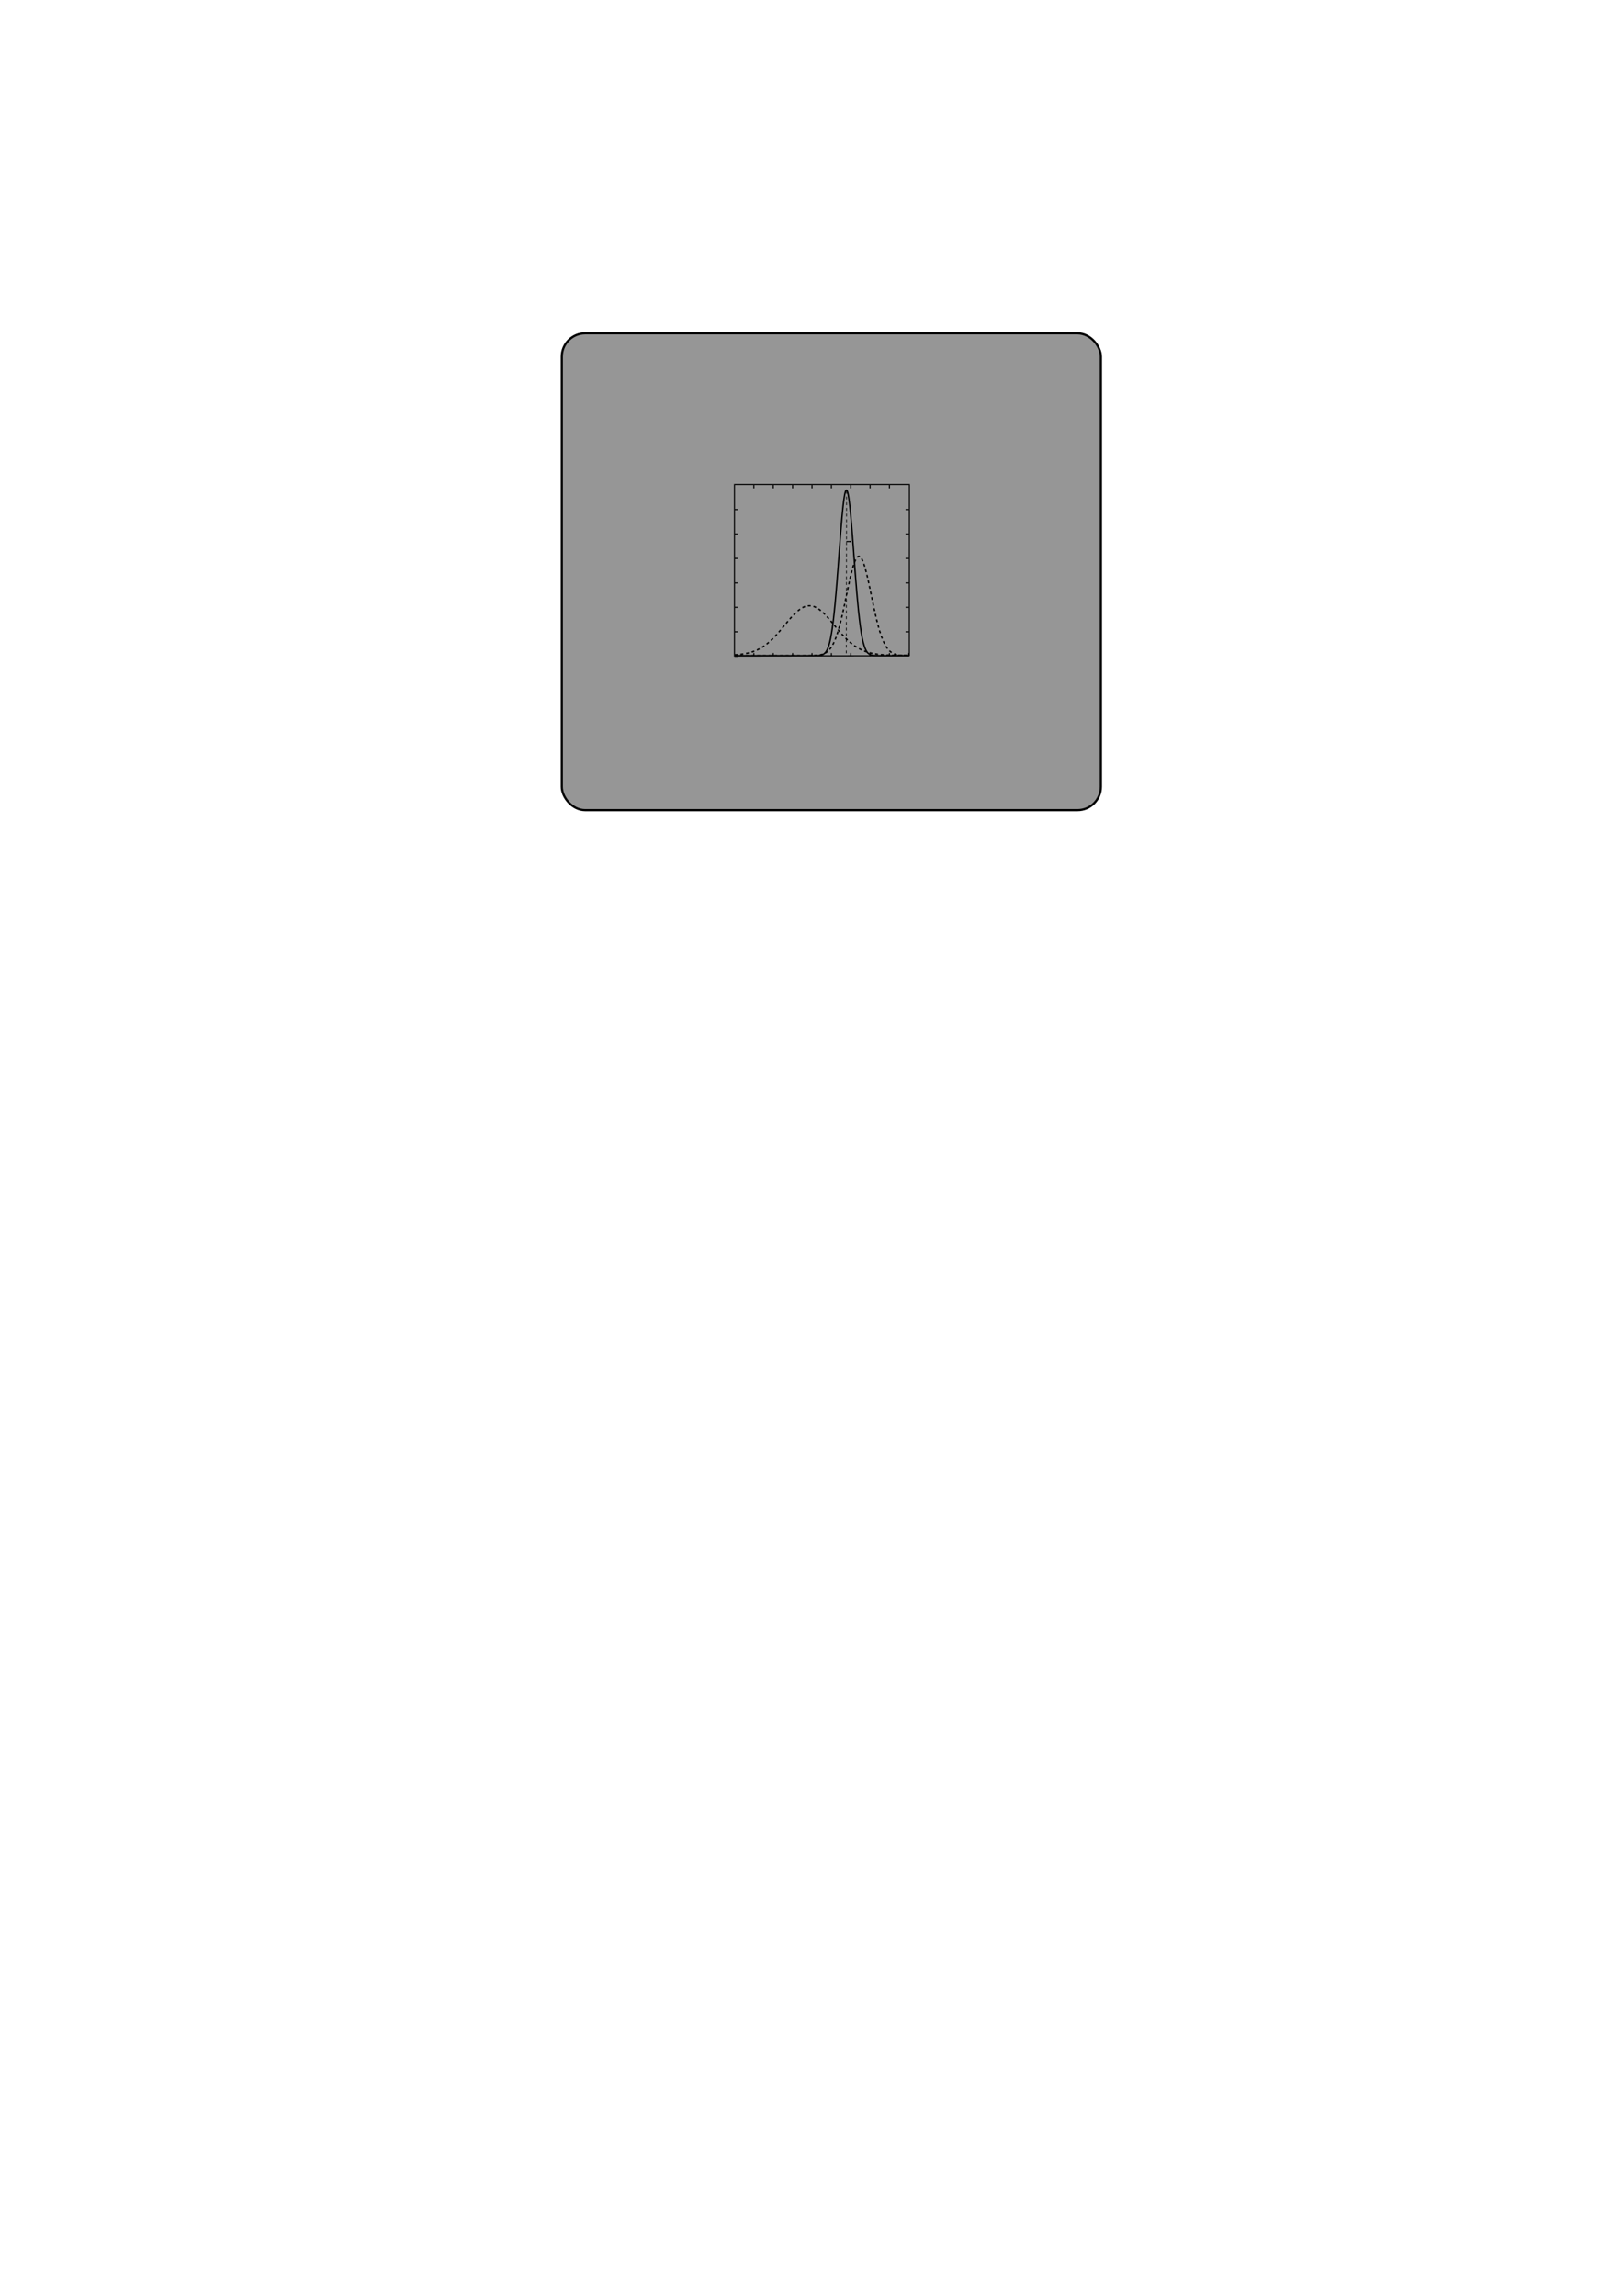 <?xml version="1.0" encoding="UTF-8" standalone="no"?>
<!-- Created with Inkscape (http://www.inkscape.org/) -->

<svg
   xmlns:dc="http://purl.org/dc/elements/1.1/"
   xmlns:cc="http://creativecommons.org/ns#"
   xmlns:rdf="http://www.w3.org/1999/02/22-rdf-syntax-ns#"
   xmlns:svg="http://www.w3.org/2000/svg"
   xmlns="http://www.w3.org/2000/svg"
   xmlns:sodipodi="http://sodipodi.sourceforge.net/DTD/sodipodi-0.dtd"
   xmlns:inkscape="http://www.inkscape.org/namespaces/inkscape"
   width="744.094"
   height="1052.362"
   id="svg4636"
   version="1.1"
   inkscape:version="0.48.4 r9939"
   sodipodi:docname="kalman_ekf.svg">
  <defs
     id="defs4638">
    <marker
       inkscape:stockid="TriangleOutM"
       orient="auto"
       refY="0"
       refX="0"
       id="TriangleOutM"
       style="overflow:visible">
      <path
         inkscape:connector-curvature="0"
         id="path5335"
         d="m 5.77,0 -8.65,5 0,-10 8.65,5 z"
         style="fill-rule:evenodd;stroke:#000000;stroke-width:1pt"
         transform="scale(0.4,0.4)" />
    </marker>
    <clipPath
       clipPathUnits="userSpaceOnUse"
       id="clipPath3450">
      <path
         inkscape:connector-curvature="0"
         d="m 469.52,746.007 -100.4,0 0,-104.172 100.4,0 0,104.172 z"
         id="path3452" />
    </clipPath>
    <clipPath
       clipPathUnits="userSpaceOnUse"
       id="clipPath3414">
      <path
         inkscape:connector-curvature="0"
         d="m 469.52,746.007 -100.4,0 0,-104.172 100.4,0 0,104.172 z"
         id="path3416" />
    </clipPath>
    <filter
       id="filter6476"
       style="color-interpolation-filters:sRGB;"
       inkscape:label="Drop Shadow">
      <feFlood
         id="feFlood6478"
         flood-opacity="0.5"
         flood-color="rgb(0,0,0)"
         result="flood" />
      <feComposite
         id="feComposite6480"
         in2="SourceGraphic"
         in="flood"
         operator="in"
         result="composite1" />
      <feGaussianBlur
         id="feGaussianBlur6482"
         in="composite"
         stdDeviation="2"
         result="blur" />
      <feOffset
         id="feOffset6484"
         dx="4"
         dy="4"
         result="offset" />
      <feComposite
         id="feComposite6486"
         in2="offset"
         in="SourceGraphic"
         operator="over"
         result="composite2" />
    </filter>
  </defs>
  <sodipodi:namedview
     id="base"
     pagecolor="#ffffff"
     bordercolor="#666666"
     borderopacity="1.0"
     inkscape:pageopacity="0.0"
     inkscape:pageshadow="2"
     inkscape:zoom="1.979899"
     inkscape:cx="334.362"
     inkscape:cy="818.68763"
     inkscape:document-units="px"
     inkscape:current-layer="layer1"
     showgrid="false"
     inkscape:window-width="1855"
     inkscape:window-height="1056"
     inkscape:window-x="65"
     inkscape:window-y="24"
     inkscape:window-maximized="1" />
  <g
     inkscape:label="Layer 1"
     inkscape:groupmode="layer"
     id="layer1">
    <rect
       style="fill:#969696;fill-opacity:1;stroke:#000000;stroke-width:1;stroke-linecap:round;stroke-miterlimit:4;stroke-opacity:1;stroke-dasharray:none;stroke-dashoffset:1.3;filter:url(#filter6476)"
       id="rect5958"
       width="247.143"
       height="218.571"
       x="253.571"
       y="148.791"
       ry="10.714" />
    <g
       transform="matrix(0.805,0,0,-0.805,388.135,225.001)"
       id="g3406">
      <path
         inkscape:connector-curvature="0"
         id="path3408"
         style="fill:none;stroke:#000000;stroke-width:0.405;stroke-linecap:butt;stroke-linejoin:miter;stroke-miterlimit:10;stroke-opacity:1;stroke-dasharray:1.623;stroke-dashoffset:0"
         d="M 0,0 -0.174,-93.668" />
    </g>
    <g
       transform="matrix(0.805,0,0,-0.805,39.281,822.361)"
       id="g3410"
       style="stroke-width:0.33;stroke-miterlimit:4;stroke-dasharray:none">
      <g
         clip-path="url(#clipPath3414)"
         id="g3412"
         style="stroke-width:0.33;stroke-miterlimit:4;stroke-dasharray:none">
        <g
           transform="translate(469.079,648.033)"
           id="g3418"
           style="stroke-width:0.33;stroke-miterlimit:4;stroke-dasharray:none">
          <path
             inkscape:connector-curvature="0"
             id="path3420"
             style="fill:none;stroke:#000000;stroke-width:0.621;stroke-linecap:butt;stroke-linejoin:miter;stroke-miterlimit:4;stroke-opacity:1;stroke-dasharray:none"
             d="m 0,0 0.035,97.655 -99.588,0 0,-97.672 99.57,0.139" />
        </g>
      </g>
    </g>
    <g
       transform="matrix(0.805,0,0,-0.805,415.17,289.612)"
       id="g3422"
       style="stroke-width:0.33;stroke-miterlimit:4;stroke-dasharray:none">
      <path
         inkscape:connector-curvature="0"
         id="path3424"
         style="fill:none;stroke:#000000;stroke-width:0.621;stroke-linecap:butt;stroke-linejoin:miter;stroke-miterlimit:4;stroke-opacity:1;stroke-dasharray:none"
         d="M 0,0 1.828,0" />
    </g>
    <g
       transform="matrix(0.805,0,0,-0.805,415.17,278.402)"
       id="g3426"
       style="stroke-width:0.33;stroke-miterlimit:4;stroke-dasharray:none">
      <path
         inkscape:connector-curvature="0"
         id="path3428"
         style="fill:none;stroke:#000000;stroke-width:0.621;stroke-linecap:butt;stroke-linejoin:miter;stroke-miterlimit:4;stroke-opacity:1;stroke-dasharray:none"
         d="M 0,0 1.828,0" />
    </g>
    <g
       transform="matrix(0.805,0,0,-0.805,415.17,267.193)"
       id="g3430"
       style="stroke-width:0.33;stroke-miterlimit:4;stroke-dasharray:none">
      <path
         inkscape:connector-curvature="0"
         id="path3432"
         style="fill:none;stroke:#000000;stroke-width:0.621;stroke-linecap:butt;stroke-linejoin:miter;stroke-miterlimit:4;stroke-opacity:1;stroke-dasharray:none"
         d="M 0,0 1.828,0" />
    </g>
    <g
       transform="matrix(0.805,0,0,-0.805,415.17,255.983)"
       id="g3434"
       style="stroke-width:0.33;stroke-miterlimit:4;stroke-dasharray:none">
      <path
         inkscape:connector-curvature="0"
         id="path3436"
         style="fill:none;stroke:#000000;stroke-width:0.621;stroke-linecap:butt;stroke-linejoin:miter;stroke-miterlimit:4;stroke-opacity:1;stroke-dasharray:none"
         d="M 0,0 1.828,0" />
    </g>
    <g
       transform="matrix(0.805,0,0,-0.805,415.17,244.774)"
       id="g3438"
       style="stroke-width:0.33;stroke-miterlimit:4;stroke-dasharray:none">
      <path
         inkscape:connector-curvature="0"
         id="path3440"
         style="fill:none;stroke:#000000;stroke-width:0.621;stroke-linecap:butt;stroke-linejoin:miter;stroke-miterlimit:4;stroke-opacity:1;stroke-dasharray:none"
         d="M 0,0 1.828,0" />
    </g>
    <g
       transform="matrix(0.805,0,0,-0.805,415.17,233.564)"
       id="g3442"
       style="stroke-width:0.33;stroke-miterlimit:4;stroke-dasharray:none">
      <path
         inkscape:connector-curvature="0"
         id="path3444"
         style="fill:none;stroke:#000000;stroke-width:0.621;stroke-linecap:butt;stroke-linejoin:miter;stroke-miterlimit:4;stroke-opacity:1;stroke-dasharray:none"
         d="M 0,0 1.828,0" />
    </g>
    <g
       transform="matrix(0.805,0,0,-0.805,39.281,822.361)"
       id="g3446">
      <g
         clip-path="url(#clipPath3450)"
         id="g3448">
        <g
           transform="translate(369.683,648.677)"
           id="g3454">
          <path
             inkscape:connector-curvature="0"
             id="path3456"
             style="fill:none;stroke:#000000;stroke-width:0.811;stroke-linecap:butt;stroke-linejoin:miter;stroke-miterlimit:10;stroke-opacity:1;stroke-dasharray:1.623;stroke-dashoffset:0"
             d="M 0,0 0.244,0.017 0.505,0.035 0.749,0.052 0.992,0.07 1.236,0.087 1.497,0.122 1.741,0.139 1.985,0.157 2.246,0.192 2.49,0.209 2.733,0.244 2.977,0.261 3.238,0.296 3.482,0.331 3.726,0.348 3.987,0.383 4.231,0.418 4.474,0.453 4.718,0.487 4.979,0.54 5.223,0.575 5.467,0.609 5.728,0.662 5.972,0.696 6.216,0.749 6.459,0.801 6.72,0.853 6.964,0.905 7.208,0.958 7.469,1.01 7.713,1.079 7.957,1.132 8.2,1.201 l 0.261,0.053 0.244,0.069 0.244,0.07 0.261,0.069 0.244,0.087 0.244,0.07 0.243,0.087 0.261,0.087 0.244,0.07 0.244,0.104 0.261,0.087 0.244,0.087 0.244,0.105 0.243,0.087 0.262,0.104 0.243,0.105 0.244,0.122 0.261,0.104 0.244,0.122 0.244,0.122 0.243,0.122 0.262,0.122 0.243,0.122 0.244,0.139 0.261,0.139 0.244,0.139 0.244,0.14 0.243,0.139 0.262,0.157 0.243,0.156 0.244,0.157 0.261,0.157 0.244,0.174 0.244,0.157 0.244,0.174 0.261,0.191 0.243,0.174 0.244,0.192 0.261,0.174 0.244,0.191 0.244,0.209 0.244,0.192 0.261,0.209 0.243,0.209 0.244,0.209 0.261,0.226 0.244,0.209 0.244,0.226 0.244,0.227 0.261,0.226 0.243,0.244 0.244,0.226 0.261,0.244 0.244,0.243 0.244,0.262 0.244,0.243 0.261,0.262 0.244,0.261 0.243,0.261 0.261,0.261 0.244,0.261 0.244,0.279 0.244,0.261 0.261,0.278 0.244,0.279 0.243,0.279 0.261,0.296 0.244,0.278 0.244,0.296 0.244,0.279 0.261,0.296 0.244,0.296 0.243,0.296 0.262,0.296 0.243,0.296 0.244,0.296 0.244,0.296 0.261,0.295 0.244,0.314 0.243,0.296 0.262,0.296 0.243,0.296 0.244,0.313 0.244,0.296 0.261,0.296 0.244,0.296 0.243,0.296 0.262,0.314 0.243,0.278 0.244,0.296 0.244,0.296 0.261,0.296 0.244,0.279 0.243,0.296 0.262,0.278 0.243,0.279 0.244,0.278 0.244,0.279 0.261,0.261 0.244,0.279 0.244,0.261 0.261,0.261 0.243,0.244 0.244,0.261 0.244,0.243 0.261,0.227 0.244,0.244 0.244,0.226 0.261,0.226 0.243,0.227 0.244,0.208 0.244,0.209 0.261,0.192 0.244,0.191 0.244,0.192 0.261,0.191 0.243,0.175 0.244,0.156 0.244,0.157 0.261,0.157 0.244,0.156 0.244,0.14 0.261,0.121 0.244,0.122 0.243,0.122 0.244,0.105 0.261,0.087 0.244,0.087 0.244,0.087 0.261,0.07 0.244,0.069 0.243,0.052 0.244,0.053 0.261,0.034 0.244,0.035 0.244,0.018 0.261,0.017 0.244,0 0.243,0 0.244,-0.017 0.261,-0.018 0.244,-0.035 0.244,-0.034 0.261,-0.053 0.244,-0.052 0.243,-0.069 0.244,-0.07 0.261,-0.087 0.244,-0.087 0.244,-0.087 0.261,-0.105 0.244,-0.122 0.243,-0.122 0.244,-0.121 0.261,-0.14 0.244,-0.156 0.244,-0.157 0.261,-0.157 0.244,-0.156 0.243,-0.175 0.244,-0.191 0.261,-0.192 0.244,-0.191 0.244,-0.192 0.261,-0.209 0.244,-0.208 0.244,-0.227 0.243,-0.226 0.261,-0.226 0.244,-0.244 0.244,-0.227 0.261,-0.243 0.244,-0.261 0.244,-0.244 0.243,-0.261 0.261,-0.261 0.244,-0.279 0.244,-0.261 0.261,-0.279 0.244,-0.278 0.244,-0.279 0.243,-0.278 0.262,-0.296 0.243,-0.279 0.244,-0.296 0.261,-0.296 0.244,-0.296 0.244,-0.278 0.243,-0.314 0.262,-0.296 0.243,-0.296 0.244,-0.296 0.261,-0.296 0.244,-0.313 0.244,-0.296 0.243,-0.296 0.262,-0.296 0.243,-0.314 0.244,-0.295 0.261,-0.296 0.244,-0.296 0.244,-0.296 0.243,-0.296 0.262,-0.296 0.243,-0.296 0.244,-0.296 0.261,-0.279 0.244,-0.296 0.244,-0.278 0.244,-0.296 0.261,-0.279 0.243,-0.279 0.244,-0.278 0.261,-0.261 0.244,-0.279 0.244,-0.261 0.244,-0.261 0.261,-0.261 L 62.677,9.994 62.921,9.732 63.182,9.489 63.426,9.227 63.67,8.984 63.914,8.74 64.175,8.514 64.418,8.27 64.662,8.044 64.923,7.817 65.167,7.591 65.411,7.382 65.655,7.156 65.916,6.947 66.16,6.738 66.403,6.529 66.664,6.337 66.908,6.128 67.152,5.937 67.396,5.763 67.657,5.571 67.901,5.397 68.144,5.206 68.405,5.032 68.649,4.875 68.893,4.701 69.137,4.544 69.398,4.387 69.642,4.231 69.885,4.074 70.147,3.935 70.39,3.795 70.634,3.656 70.878,3.517 71.139,3.378 71.383,3.256 71.626,3.134 71.888,3.012 72.131,2.89 72.375,2.768 72.619,2.664 72.88,2.542 73.124,2.437 73.367,2.333 73.629,2.246 73.872,2.141 74.116,2.054 74.36,1.967 74.621,1.863 74.865,1.793 75.108,1.706 75.37,1.619 75.613,1.549 75.857,1.462 76.101,1.393 76.362,1.323 76.606,1.254 76.85,1.201 77.111,1.132 77.354,1.079 77.598,1.01 77.842,0.958 78.103,0.905 78.347,0.853 78.591,0.801 78.852,0.749 79.095,0.696 79.339,0.662 79.583,0.609 79.844,0.575 80.088,0.54 80.332,0.487 80.593,0.453 80.836,0.418 81.08,0.383 81.324,0.348 81.585,0.331 81.829,0.296 82.073,0.261 82.334,0.244 82.578,0.209 82.821,0.192 83.065,0.157 83.326,0.139 83.57,0.122 83.814,0.087 84.075,0.07 84.319,0.052 84.562,0.035 84.806,0.017 85.067,0 l 0.244,-0.017 0.244,-0.018 0.261,-0.017 0.244,0 0.243,-0.018 0.244,-0.017 0.261,-0.017 0.244,0 0.244,-0.018 0.261,-0.017 0.244,0 0.243,-0.018 0.244,0 0.261,-0.017 0.244,0 0.244,-0.018 0.261,0 0.244,0 0.243,-0.017 0.244,0 0.261,0 0.244,-0.017 0.244,0 0.261,0 0.244,-0.018 0.243,0 0.244,0 0.261,0 0.244,-0.017 0.244,0 0.261,0 0.244,0 0.244,0 0.243,0 0.261,-0.018 0.244,0 0.244,0 0.261,0 0.244,0 0.244,0 0.243,0 0.261,0 0.244,-0.017 0.244,0 0.261,0 0.244,0 0.244,0 0.243,0 0.262,0 0.243,0 0.244,0 0.261,0 0.244,0 0.244,0 0.243,0 0.262,0 0.243,0" />
        </g>
      </g>
    </g>
    <g
       transform="matrix(0.805,0,0,-0.805,336.713,300.541)"
       id="g3458">
      <path
         inkscape:connector-curvature="0"
         id="path3460"
         style="fill:none;stroke:#000000;stroke-width:0.811;stroke-linecap:butt;stroke-linejoin:miter;stroke-miterlimit:10;stroke-opacity:1;stroke-dasharray:1.623;stroke-dashoffset:0"
         d="M 0,0 0.244,0 0.505,0 0.749,0 0.992,0 1.236,0 1.497,0 1.741,0 1.985,0 2.246,0 2.49,0 2.733,0 2.977,0 3.238,0 3.482,0 3.726,0 3.987,0 4.231,0 4.474,0 4.718,0 4.979,0 5.223,0 5.467,0 5.728,0 5.972,0 6.216,0 6.459,0 6.72,0 6.964,0 7.208,0 7.469,0 7.713,0 7.957,0 8.2,0 8.461,0 8.705,0 8.949,0 9.21,0 l 0.244,0 0.244,0 0.243,0 0.261,0 0.244,0 0.244,0 0.261,0 0.244,0 0.244,0 0.243,0 0.262,0 0.243,0 0.244,0 0.261,0 0.244,0 0.244,0 0.243,0 0.262,0 0.243,0 0.244,0 0.261,0 0.244,0 0.244,0 0.243,0 0.262,0 0.243,0 0.244,0 0.261,0 0.244,0 0.244,0 0.244,0 0.261,0 0.243,0 0.244,0 0.261,0 0.244,0 0.244,0 0.244,0 0.261,0 0.243,0 0.244,0 0.261,0 0.244,0 0.244,0 0.244,0 0.261,0 0.243,0 0.244,0 0.261,0 0.244,0 0.244,0 0.244,0 0.261,0 0.244,0 0.243,0 0.261,0 0.244,0 0.244,0 0.244,0 0.261,0 0.244,0 0.243,0 0.261,0 0.244,0 0.244,0 0.244,0 0.261,0 0.244,0 0.243,0 0.262,0 0.243,0 0.244,0 0.244,0 0.261,0 0.244,0 0.243,0 0.262,0 0.243,0 0.244,0 0.244,0 0.261,0 0.244,0 0.243,0 0.262,0 0.243,0 0.244,0 0.244,0 0.261,0 0.244,0 0.243,0 0.262,0 0.243,0 0.244,0 0.244,0 0.261,0 0.244,0 0.244,0 0.261,0 0.243,0 0.244,0 0.244,0 0.261,0 0.244,0 0.244,0 0.261,0 0.243,0 0.244,0 0.244,0 0.261,0 0.244,0 0.244,0 0.261,0 0.243,0 0.244,0 0.244,0 0.261,0 0.244,0 0.244,0 0.261,0 0.244,0 0.243,0 0.244,0 0.261,0 0.244,0 0.244,0 0.261,0 0.244,0 0.243,0 0.244,0.017 0.261,0 0.244,0 0.244,0 0.261,0 0.244,0 0.243,0 0.244,0 0.261,0.018 0.244,0 0.244,0 0.261,0 0.244,0.017 0.243,0 0.244,0.018 0.261,0 0.244,0.017 0.244,0 0.261,0.017 0.244,0.018 0.243,0.017 0.244,0.018 0.261,0.017 0.244,0.018 0.244,0.034 0.261,0.018 0.244,0.035 0.243,0.034 0.244,0.035 0.261,0.035 0.244,0.052 0.244,0.052 0.261,0.053 0.244,0.052 0.244,0.07 0.243,0.069 0.261,0.087 0.244,0.087 0.244,0.087 0.261,0.105 0.244,0.122 0.244,0.122 0.243,0.122 0.261,0.156 0.244,0.157 0.244,0.174 0.261,0.174 0.244,0.209 0.244,0.209 0.243,0.226 0.262,0.244 0.243,0.279 0.244,0.278 0.261,0.296 0.244,0.331 0.244,0.348 0.243,0.366 0.262,0.4 0.243,0.418 0.244,0.435 0.261,0.47 0.244,0.505 0.244,0.523 0.243,0.539 0.262,0.592 0.243,0.61 0.244,0.626 0.261,0.679 0.244,0.697 0.244,0.731 0.243,0.766 0.262,0.801 0.243,0.818 0.244,0.853 0.261,0.888 0.244,0.923 0.244,0.94 0.244,0.975 0.261,0.993 0.243,1.027 0.244,1.062 0.261,1.079 0.244,1.097 0.244,1.114 0.244,1.132 0.261,1.167 0.243,1.166 0.244,1.184 0.261,1.184 0.244,1.201 0.244,1.202 0.244,1.201 0.261,1.201 0.243,1.201 0.244,1.184 0.261,1.184 0.244,1.167 0.244,1.149 0.244,1.114 0.261,1.114 0.244,1.062 0.243,1.045 0.261,1.01 0.244,0.975 0.244,0.923 0.244,0.888 0.261,0.853 0.244,0.783 0.243,0.731 0.261,0.697 0.244,0.627 0.244,0.557 0.244,0.505 0.261,0.435 0.244,0.383 0.243,0.313 0.262,0.244 0.243,0.174 0.244,0.105 0.244,0.034 0.261,-0.034 0.244,-0.105 0.243,-0.174 0.262,-0.244 0.243,-0.313 0.244,-0.383 0.244,-0.435 0.261,-0.505 0.244,-0.557 0.243,-0.627 0.262,-0.697 0.243,-0.731 0.244,-0.783 0.244,-0.853 0.261,-0.888 0.244,-0.923 0.243,-0.975 0.262,-1.01 0.243,-1.045 0.244,-1.062 0.244,-1.114 0.261,-1.114 0.244,-1.149 0.244,-1.167 0.261,-1.184 0.243,-1.184 0.244,-1.201 0.244,-1.201 0.261,-1.201 0.244,-1.202 0.244,-1.201 0.261,-1.184 0.243,-1.184 0.244,-1.166 0.244,-1.167 0.261,-1.132 0.244,-1.114 0.244,-1.097 0.261,-1.079 0.243,-1.062 0.244,-1.027 0.244,-0.993 0.261,-0.975 0.244,-0.94 0.244,-0.923 0.261,-0.888 0.244,-0.853 0.243,-0.818 0.244,-0.801 0.261,-0.766 0.244,-0.731 0.244,-0.697 0.261,-0.679 0.244,-0.626 0.243,-0.61 L 84.806,8.2 85.067,7.661 85.311,7.138 85.555,6.633 85.816,6.163 86.06,5.728 86.303,5.31 86.547,4.91 86.808,4.544 87.052,4.196 87.296,3.865 87.557,3.569 87.801,3.291 88.044,3.012 88.288,2.768 88.549,2.542 88.793,2.333 89.037,2.124 89.298,1.95 89.542,1.776 89.785,1.619 90.029,1.463 90.29,1.341 90.534,1.219 90.778,1.097 91.039,0.992 91.283,0.905 91.526,0.818 91.77,0.731 92.031,0.662 92.275,0.592 92.519,0.54 92.78,0.487 93.024,0.435 93.268,0.383 93.511,0.348 93.772,0.313 94.016,0.279 94.26,0.244 l 0.261,-0.018 0.244,-0.034 0.244,-0.018 0.243,-0.017 0.261,-0.018 0.244,-0.017 0.244,-0.018 0.261,-0.017 0.244,0 0.244,-0.017 0.243,0 0.262,-0.018 0.243,0 0.244,-0.017 0.261,0 0.244,0 0.244,0 0.243,-0.018 0.262,0 0.243,0" />
    </g>
    <g
       transform="matrix(0.805,0,0,-0.805,336.713,300.541)"
       id="g3462">
      <path
         inkscape:connector-curvature="0"
         id="path3464"
         style="fill:none;stroke:#000000;stroke-width:0.811;stroke-linecap:butt;stroke-linejoin:miter;stroke-miterlimit:10;stroke-opacity:1;stroke-dasharray:none"
         d="m 0,0 45.267,0 0.244,0.017 0.992,0 0.261,0.018 0.244,0 0.244,0.017 0.261,0.018 0.244,0 0.243,0.017 0.244,0.035 0.261,0.017 0.244,0.035 0.244,0.052 0.261,0.053 0.244,0.052 0.244,0.069 0.243,0.087 0.261,0.105 0.244,0.122 0.244,0.139 0.261,0.157 0.244,0.191 0.244,0.227 0.243,0.261 0.261,0.296 0.244,0.348 0.244,0.4 0.261,0.453 0.244,0.522 0.244,0.592 0.243,0.662 0.262,0.749 0.243,0.835 0.244,0.923 0.261,1.045 0.244,1.149 0.244,1.271 0.243,1.375 0.262,1.532 0.243,1.654 0.244,1.776 0.261,1.933 0.244,2.089 0.244,2.211 0.243,2.368 0.262,2.49 0.243,2.646 0.244,2.768 0.261,2.89 0.244,2.995 0.244,3.099 0.243,3.186 0.262,3.256 0.243,3.308 0.244,3.325 0.261,3.343 0.244,3.325 0.244,3.291 0.244,3.238 0.261,3.134 0.243,3.012 0.244,2.89 0.261,2.716 0.244,2.525 0.244,2.315 0.244,2.072 0.261,1.811 0.243,1.549 0.244,1.254 0.261,0.958 0.244,0.626 0.244,0.331 0.244,0 0.261,-0.331 0.243,-0.626 0.244,-0.958 0.261,-1.254 0.244,-1.549 0.244,-1.811 0.244,-2.072 0.261,-2.315 0.244,-2.525 0.243,-2.716 0.261,-2.89 0.244,-3.012 0.244,-3.134 0.244,-3.238 0.261,-3.291 0.244,-3.325 0.243,-3.343 0.261,-3.325 0.244,-3.308 0.244,-3.256 0.244,-3.186 0.261,-3.099 0.244,-2.995 0.243,-2.89 0.262,-2.768 0.243,-2.646 0.244,-2.49 0.244,-2.368 0.261,-2.211 0.244,-2.089 0.243,-1.933 0.262,-1.776 0.243,-1.654 0.244,-1.532 0.244,-1.375 L 72.88,9.663 73.124,8.514 73.367,7.469 73.629,6.546 73.872,5.711 74.116,4.962 74.36,4.3 74.621,3.708 74.865,3.186 75.108,2.733 75.37,2.333 75.613,1.985 75.857,1.689 76.101,1.428 76.362,1.201 76.606,1.01 76.85,0.853 77.111,0.714 77.354,0.592 77.598,0.487 77.842,0.4 78.103,0.331 78.591,0.226 78.852,0.174 79.095,0.139 79.339,0.122 79.583,0.087 79.844,0.07 l 0.244,0 0.244,-0.018 0.261,-0.017 0.243,0 0.244,-0.018 0.993,0 L 82.334,0 99.239,0" />
    </g>
    <g
       transform="matrix(0.805,0,0,-0.805,336.755,300.822)"
       id="g3466"
       style="stroke-width:0.33;stroke-miterlimit:4;stroke-dasharray:none">
      <path
         inkscape:connector-curvature="0"
         id="path3468"
         style="fill:none;stroke:#000000;stroke-width:0.621;stroke-linecap:butt;stroke-linejoin:miter;stroke-miterlimit:4;stroke-opacity:1;stroke-dasharray:none"
         d="M 0,0 1.828,0" />
    </g>
    <g
       transform="matrix(0.805,0,0,-0.805,336.755,289.612)"
       id="g3470"
       style="stroke-width:0.33;stroke-miterlimit:4;stroke-dasharray:none">
      <path
         inkscape:connector-curvature="0"
         id="path3472"
         style="fill:none;stroke:#000000;stroke-width:0.621;stroke-linecap:butt;stroke-linejoin:miter;stroke-miterlimit:4;stroke-opacity:1;stroke-dasharray:none"
         d="M 0,0 1.828,0" />
    </g>
    <g
       transform="matrix(0.805,0,0,-0.805,336.755,278.402)"
       id="g3474"
       style="stroke-width:0.33;stroke-miterlimit:4;stroke-dasharray:none">
      <path
         inkscape:connector-curvature="0"
         id="path3476"
         style="fill:none;stroke:#000000;stroke-width:0.621;stroke-linecap:butt;stroke-linejoin:miter;stroke-miterlimit:4;stroke-opacity:1;stroke-dasharray:none"
         d="M 0,0 1.828,0" />
    </g>
    <g
       transform="matrix(0.805,0,0,-0.805,336.755,267.193)"
       id="g3478"
       style="stroke-width:0.33;stroke-miterlimit:4;stroke-dasharray:none">
      <path
         inkscape:connector-curvature="0"
         id="path3480"
         style="fill:none;stroke:#000000;stroke-width:0.621;stroke-linecap:butt;stroke-linejoin:miter;stroke-miterlimit:4;stroke-opacity:1;stroke-dasharray:none"
         d="M 0,0 1.828,0" />
    </g>
    <g
       transform="matrix(0.805,0,0,-0.805,336.755,255.983)"
       id="g3482"
       style="stroke-width:0.33;stroke-miterlimit:4;stroke-dasharray:none">
      <path
         inkscape:connector-curvature="0"
         id="path3484"
         style="fill:none;stroke:#000000;stroke-width:0.621;stroke-linecap:butt;stroke-linejoin:miter;stroke-miterlimit:4;stroke-opacity:1;stroke-dasharray:none"
         d="M 0,0 1.828,0" />
    </g>
    <g
       transform="matrix(0.805,0,0,-0.805,336.755,244.774)"
       id="g3486"
       style="stroke-width:0.33;stroke-miterlimit:4;stroke-dasharray:none">
      <path
         inkscape:connector-curvature="0"
         id="path3488"
         style="fill:none;stroke:#000000;stroke-width:0.621;stroke-linecap:butt;stroke-linejoin:miter;stroke-miterlimit:4;stroke-opacity:1;stroke-dasharray:none"
         d="M 0,0 1.828,0" />
    </g>
    <g
       transform="matrix(0.805,0,0,-0.805,336.755,233.564)"
       id="g3490"
       style="stroke-width:0.33;stroke-miterlimit:4;stroke-dasharray:none">
      <path
         inkscape:connector-curvature="0"
         id="path3492"
         style="fill:none;stroke:#000000;stroke-width:0.621;stroke-linecap:butt;stroke-linejoin:miter;stroke-miterlimit:4;stroke-opacity:1;stroke-dasharray:none"
         d="M 0,0 1.828,0" />
    </g>
    <g
       transform="matrix(0.805,0,0,-0.805,345.636,222.354)"
       id="g3498"
       style="stroke-width:0.33;stroke-miterlimit:4;stroke-dasharray:none">
      <path
         inkscape:connector-curvature="0"
         id="path3500"
         style="fill:none;stroke:#000000;stroke-width:0.621;stroke-linecap:butt;stroke-linejoin:miter;stroke-miterlimit:4;stroke-opacity:1;stroke-dasharray:none"
         d="M 0,0 0,-1.828" />
    </g>
    <g
       transform="matrix(0.805,0,0,-0.805,354.516,222.354)"
       id="g3502"
       style="stroke-width:0.33;stroke-miterlimit:4;stroke-dasharray:none">
      <path
         inkscape:connector-curvature="0"
         id="path3504"
         style="fill:none;stroke:#000000;stroke-width:0.621;stroke-linecap:butt;stroke-linejoin:miter;stroke-miterlimit:4;stroke-opacity:1;stroke-dasharray:none"
         d="M 0,0 0,-1.828" />
    </g>
    <g
       transform="matrix(0.805,0,0,-0.805,363.397,222.354)"
       id="g3506"
       style="stroke-width:0.33;stroke-miterlimit:4;stroke-dasharray:none">
      <path
         inkscape:connector-curvature="0"
         id="path3508"
         style="fill:none;stroke:#000000;stroke-width:0.621;stroke-linecap:butt;stroke-linejoin:miter;stroke-miterlimit:4;stroke-opacity:1;stroke-dasharray:none"
         d="M 0,0 0,-1.828" />
    </g>
    <g
       transform="matrix(0.805,0,0,-0.805,372.278,222.354)"
       id="g3510"
       style="stroke-width:0.33;stroke-miterlimit:4;stroke-dasharray:none">
      <path
         inkscape:connector-curvature="0"
         id="path3512"
         style="fill:none;stroke:#000000;stroke-width:0.621;stroke-linecap:butt;stroke-linejoin:miter;stroke-miterlimit:4;stroke-opacity:1;stroke-dasharray:none"
         d="M 0,0 0,-1.828" />
    </g>
    <g
       transform="matrix(0.805,0,0,-0.805,381.158,222.354)"
       id="g3514"
       style="stroke-width:0.33;stroke-miterlimit:4;stroke-dasharray:none">
      <path
         inkscape:connector-curvature="0"
         id="path3516"
         style="fill:none;stroke:#000000;stroke-width:0.621;stroke-linecap:butt;stroke-linejoin:miter;stroke-miterlimit:4;stroke-opacity:1;stroke-dasharray:none"
         d="M 0,0 0,-1.828" />
    </g>
    <g
       transform="matrix(0.805,0,0,-0.805,390.039,222.354)"
       id="g3518"
       style="stroke-width:0.33;stroke-miterlimit:4;stroke-dasharray:none">
      <path
         inkscape:connector-curvature="0"
         id="path3520"
         style="fill:none;stroke:#000000;stroke-width:0.621;stroke-linecap:butt;stroke-linejoin:miter;stroke-miterlimit:4;stroke-opacity:1;stroke-dasharray:none"
         d="M 0,0 0,-1.828" />
    </g>
    <g
       transform="matrix(0.805,0,0,-0.805,398.92,222.354)"
       id="g3522"
       style="stroke-width:0.33;stroke-miterlimit:4;stroke-dasharray:none">
      <path
         inkscape:connector-curvature="0"
         id="path3524"
         style="fill:none;stroke:#000000;stroke-width:0.621;stroke-linecap:butt;stroke-linejoin:miter;stroke-miterlimit:4;stroke-opacity:1;stroke-dasharray:none"
         d="M 0,0 0,-1.828" />
    </g>
    <g
       transform="matrix(0.805,0,0,-0.805,407.787,222.354)"
       id="g3526"
       style="stroke-width:0.33;stroke-miterlimit:4;stroke-dasharray:none">
      <path
         inkscape:connector-curvature="0"
         id="path3528"
         style="fill:none;stroke:#000000;stroke-width:0.621;stroke-linecap:butt;stroke-linejoin:miter;stroke-miterlimit:4;stroke-opacity:1;stroke-dasharray:none"
         d="M 0,0 0,-1.828" />
    </g>
    <g
       transform="matrix(0.805,0,0,-0.805,345.635,300.823)"
       id="g3530"
       style="stroke-width:0.33;stroke-miterlimit:4;stroke-dasharray:none">
      <path
         inkscape:connector-curvature="0"
         id="path3532"
         style="fill:none;stroke:#000000;stroke-width:0.621;stroke-linecap:butt;stroke-linejoin:miter;stroke-miterlimit:4;stroke-opacity:1;stroke-dasharray:none"
         d="M 0,0 0,1.828" />
    </g>
    <g
       transform="matrix(0.805,0,0,-0.805,354.515,300.823)"
       id="g3534"
       style="stroke-width:0.33;stroke-miterlimit:4;stroke-dasharray:none">
      <path
         inkscape:connector-curvature="0"
         id="path3536"
         style="fill:none;stroke:#000000;stroke-width:0.621;stroke-linecap:butt;stroke-linejoin:miter;stroke-miterlimit:4;stroke-opacity:1;stroke-dasharray:none"
         d="M 0,0 0,1.828" />
    </g>
    <g
       transform="matrix(0.805,0,0,-0.805,363.396,300.823)"
       id="g3538"
       style="stroke-width:0.33;stroke-miterlimit:4;stroke-dasharray:none">
      <path
         inkscape:connector-curvature="0"
         id="path3540"
         style="fill:none;stroke:#000000;stroke-width:0.621;stroke-linecap:butt;stroke-linejoin:miter;stroke-miterlimit:4;stroke-opacity:1;stroke-dasharray:none"
         d="M 0,0 0,1.828" />
    </g>
    <g
       transform="matrix(0.805,0,0,-0.805,372.277,300.823)"
       id="g3542"
       style="stroke-width:0.33;stroke-miterlimit:4;stroke-dasharray:none">
      <path
         inkscape:connector-curvature="0"
         id="path3544"
         style="fill:none;stroke:#000000;stroke-width:0.621;stroke-linecap:butt;stroke-linejoin:miter;stroke-miterlimit:4;stroke-opacity:1;stroke-dasharray:none"
         d="M 0,0 0,1.828" />
    </g>
    <g
       transform="matrix(0.805,0,0,-0.805,381.158,300.823)"
       id="g3546"
       style="stroke-width:0.33;stroke-miterlimit:4;stroke-dasharray:none">
      <path
         inkscape:connector-curvature="0"
         id="path3548"
         style="fill:none;stroke:#000000;stroke-width:0.621;stroke-linecap:butt;stroke-linejoin:miter;stroke-miterlimit:4;stroke-opacity:1;stroke-dasharray:none"
         d="M 0,0 0,1.828" />
    </g>
    <g
       transform="matrix(0.805,0,0,-0.805,390.038,300.823)"
       id="g3550"
       style="stroke-width:0.33;stroke-miterlimit:4;stroke-dasharray:none">
      <path
         inkscape:connector-curvature="0"
         id="path3552"
         style="fill:none;stroke:#000000;stroke-width:0.621;stroke-linecap:butt;stroke-linejoin:miter;stroke-miterlimit:4;stroke-opacity:1;stroke-dasharray:none"
         d="M 0,0 0,1.828" />
    </g>
    <g
       transform="matrix(0.805,0,0,-0.805,398.919,300.823)"
       id="g3554"
       style="stroke-width:0.33;stroke-miterlimit:4;stroke-dasharray:none">
      <path
         inkscape:connector-curvature="0"
         id="path3556"
         style="fill:none;stroke:#000000;stroke-width:0.621;stroke-linecap:butt;stroke-linejoin:miter;stroke-miterlimit:4;stroke-opacity:1;stroke-dasharray:none"
         d="M 0,0 0,1.828" />
    </g>
    <g
       transform="matrix(0.805,0,0,-0.805,407.786,300.823)"
       id="g3558"
       style="stroke-width:0.33;stroke-miterlimit:4;stroke-dasharray:none">
      <path
         inkscape:connector-curvature="0"
         id="path3560"
         style="fill:none;stroke:#000000;stroke-width:0.621;stroke-linecap:butt;stroke-linejoin:miter;stroke-miterlimit:4;stroke-opacity:1;stroke-dasharray:none"
         d="M 0,0 0,1.828" />
    </g>
    <g
       transform="matrix(0.805,0,0,-0.805,416.667,300.823)"
       id="g3562"
       style="stroke-width:0.33;stroke-miterlimit:4;stroke-dasharray:none">
      <path
         inkscape:connector-curvature="0"
         id="path3564"
         style="fill:none;stroke:#000000;stroke-width:0.621;stroke-linecap:butt;stroke-linejoin:miter;stroke-miterlimit:4;stroke-opacity:1;stroke-dasharray:none"
         d="M 0,0 0,1.828" />
    </g>
    <path
       style="fill:none;stroke:#000000;stroke-width:0.5;stroke-linecap:square;stroke-linejoin:miter;stroke-miterlimit:4;stroke-opacity:1;stroke-dasharray:none;marker-end:url(#TriangleOutM)"
       d="m 388.246,248.227 1.632,0"
       id="path5184-7"
       inkscape:connector-curvature="0" />
  </g>
</svg>
